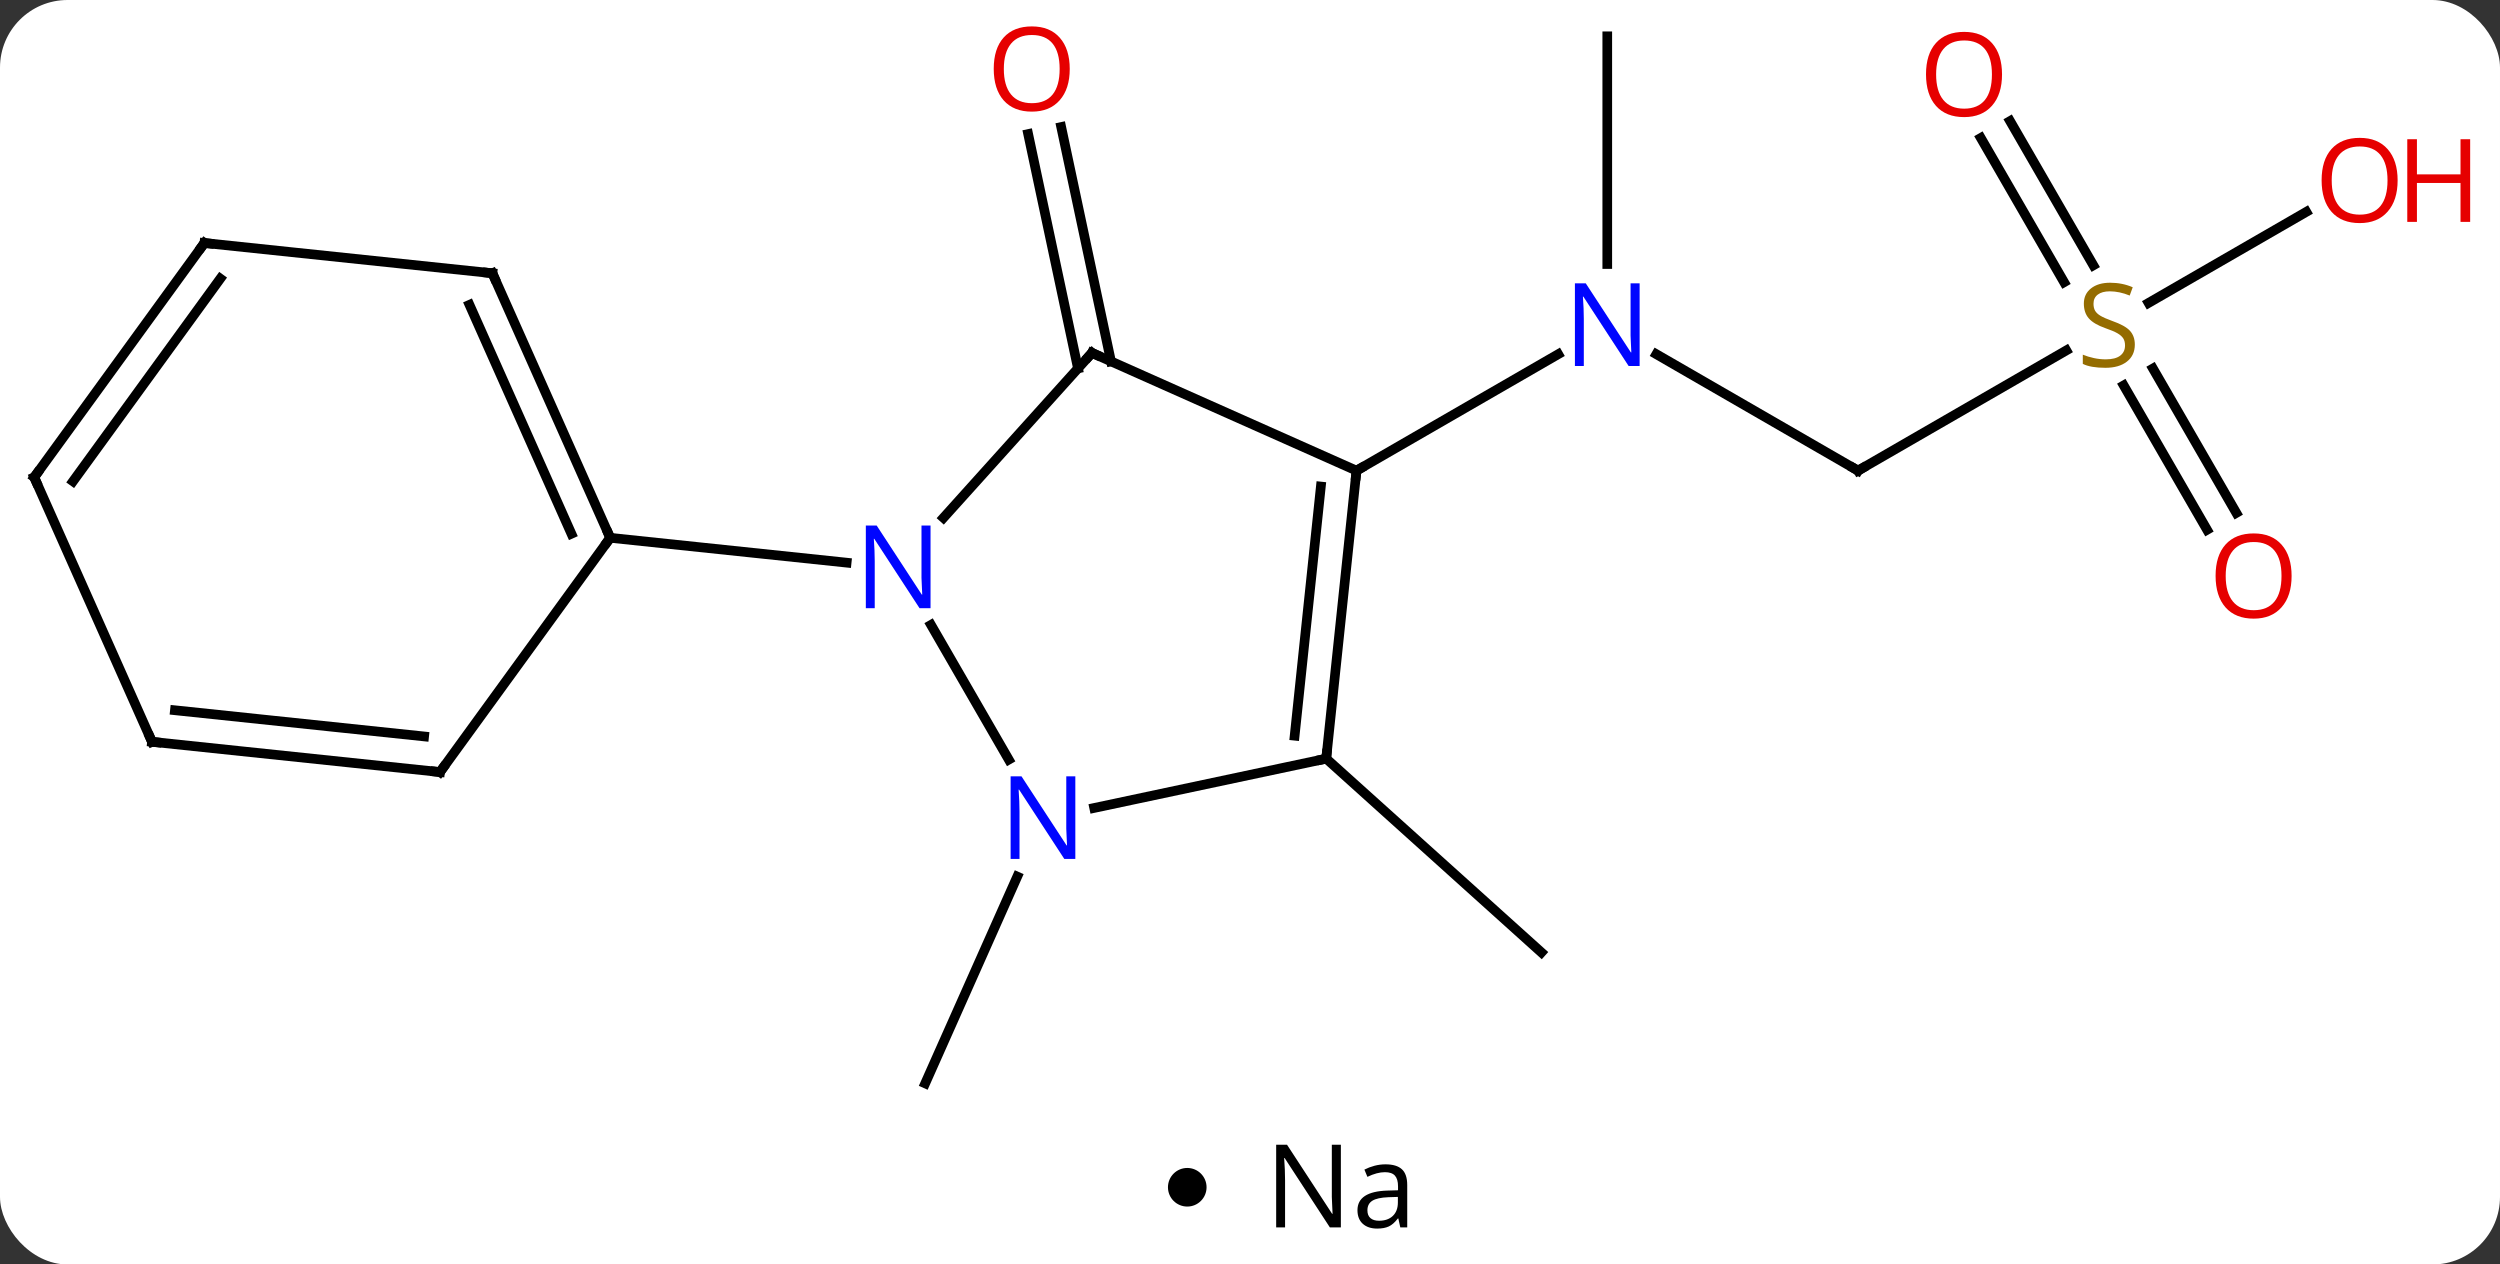 <svg width="259" viewBox="0 0 259 131" style="fill-opacity:1; color-rendering:auto; color-interpolation:auto; text-rendering:auto; stroke:black; stroke-linecap:square; stroke-miterlimit:10; shape-rendering:auto; stroke-opacity:1; fill:black; stroke-dasharray:none; font-weight:normal; stroke-width:1; font-family:'Open Sans'; font-style:normal; stroke-linejoin:miter; font-size:12; stroke-dashoffset:0; image-rendering:auto;" height="131" class="cas-substance-image" xmlns:xlink="http://www.w3.org/1999/xlink" xmlns="http://www.w3.org/2000/svg"><rect x="0" y="0" width="259" height="131" fill="#333333" stroke="none"/><svg class="cas-substance-single-component"><rect y="0" x="0" width="259" stroke="none" ry="7" rx="7" height="131" fill="white" class="cas-substance-group"/><svg y="0" x="0" width="259" viewBox="0 0 259 116" style="fill:black;" height="116" class="cas-substance-single-component-image"><svg><g><g transform="translate(124,58)" style="text-rendering:geometricPrecision; color-rendering:optimizeQuality; color-interpolation:linearRGB; stroke-linecap:butt; image-rendering:optimizeQuality;"><line y2="-19.834" y1="-44.115" x2="-12.322" x1="-17.483" style="fill:none;"/><line y2="-20.561" y1="-44.843" x2="-8.899" x1="-14.06" style="fill:none;"/><line y2="32.815" y1="54.24" x2="-18.612" x1="-28.149" style="fill:none;"/><line y2="-9.24" y1="-21.305" x2="68.493" x1="47.597" style="fill:none;"/><line y2="-54.24" y1="-30.646" x2="42.513" x1="42.513" style="fill:none;"/><line y2="-9.24" y1="-21.305" x2="16.533" x1="37.429" style="fill:none;"/><line y2="-21.698" y1="-9.24" x2="90.071" x1="68.493" style="fill:none;"/><line y2="-3.113" y1="-18.071" x2="104.65" x1="96.014" style="fill:none;"/><line y2="-4.863" y1="-19.822" x2="107.682" x1="99.045" style="fill:none;"/><line y2="-45.459" y1="-30.514" x2="84.242" x1="92.871" style="fill:none;"/><line y2="-43.709" y1="-28.764" x2="81.211" x1="89.84" style="fill:none;"/><line y2="-36.051" y1="-26.618" x2="114.933" x1="98.592" style="fill:none;"/><line y2="20.595" y1="40.671" x2="13.395" x1="35.691" style="fill:none;"/><line y2="-21.441" y1="-4.356" x2="-10.875" x1="-26.258" style="fill:none;"/><line y2="20.694" y1="6.74" x2="-19.492" x1="-27.548" style="fill:none;"/><line y2="-2.283" y1="0.291" x2="-60.783" x1="-36.289" style="fill:none;"/><line y2="-9.24" y1="-21.441" x2="16.533" x1="-10.875" style="fill:none;"/><line y2="20.595" y1="25.704" x2="13.395" x1="-10.64" style="fill:none;"/><line y2="20.595" y1="-9.24" x2="13.395" x1="16.533" style="fill:none;"/><line y2="18.219" y1="-7.596" x2="10.126" x1="12.841" style="fill:none;"/><line y2="-29.691" y1="-2.283" x2="-72.987" x1="-60.783" style="fill:none;"/><line y2="-26.421" y1="-2.705" x2="-75.362" x1="-64.802" style="fill:none;"/><line y2="21.987" y1="-2.283" x2="-78.417" x1="-60.783" style="fill:none;"/><line y2="-32.826" y1="-29.691" x2="-102.822" x1="-72.987" style="fill:none;"/><line y2="18.852" y1="21.987" x2="-108.252" x1="-78.417" style="fill:none;"/><line y2="15.582" y1="18.295" x2="-105.877" x1="-80.061" style="fill:none;"/><line y2="-8.556" y1="-32.826" x2="-120.456" x1="-102.822" style="fill:none;"/><line y2="-8.133" y1="-29.134" x2="-116.437" x1="-101.178" style="fill:none;"/><line y2="-8.556" y1="18.852" x2="-120.456" x1="-108.252" style="fill:none;"/></g><g transform="translate(124,58)" style="fill:rgb(230,0,0); text-rendering:geometricPrecision; color-rendering:optimizeQuality; image-rendering:optimizeQuality; font-family:'Open Sans'; stroke:rgb(230,0,0); color-interpolation:linearRGB;"><path style="stroke:none;" d="M-13.175 -50.857 Q-13.175 -48.795 -14.214 -47.615 Q-15.253 -46.435 -17.096 -46.435 Q-18.987 -46.435 -20.018 -47.599 Q-21.049 -48.764 -21.049 -50.873 Q-21.049 -52.967 -20.018 -54.115 Q-18.987 -55.264 -17.096 -55.264 Q-15.237 -55.264 -14.206 -54.092 Q-13.175 -52.92 -13.175 -50.857 ZM-20.003 -50.857 Q-20.003 -49.123 -19.26 -48.217 Q-18.518 -47.31 -17.096 -47.31 Q-15.675 -47.31 -14.948 -48.209 Q-14.221 -49.107 -14.221 -50.857 Q-14.221 -52.592 -14.948 -53.482 Q-15.675 -54.373 -17.096 -54.373 Q-18.518 -54.373 -19.26 -53.474 Q-20.003 -52.576 -20.003 -50.857 Z"/><path style="fill:rgb(0,5,255); stroke:none;" d="M45.865 -20.084 L44.724 -20.084 L40.036 -27.271 L39.99 -27.271 Q40.083 -26.006 40.083 -24.959 L40.083 -20.084 L39.161 -20.084 L39.161 -28.646 L40.286 -28.646 L44.958 -21.49 L45.005 -21.49 Q45.005 -21.646 44.958 -22.506 Q44.911 -23.365 44.927 -23.74 L44.927 -28.646 L45.865 -28.646 L45.865 -20.084 Z"/></g><g transform="translate(124,58)" style="stroke-linecap:butt; text-rendering:geometricPrecision; color-rendering:optimizeQuality; image-rendering:optimizeQuality; font-family:'Open Sans'; color-interpolation:linearRGB; stroke-miterlimit:5;"><path style="fill:none;" d="M68.06 -9.49 L68.493 -9.24 L68.926 -9.49"/><path style="fill:rgb(148,108,0); stroke:none;" d="M97.168 -22.302 Q97.168 -21.177 96.348 -20.537 Q95.528 -19.896 94.121 -19.896 Q92.59 -19.896 91.778 -20.302 L91.778 -21.256 Q92.309 -21.037 92.926 -20.904 Q93.543 -20.771 94.153 -20.771 Q95.153 -20.771 95.653 -21.154 Q96.153 -21.537 96.153 -22.209 Q96.153 -22.646 95.973 -22.935 Q95.793 -23.224 95.379 -23.467 Q94.965 -23.709 94.106 -24.006 Q92.918 -24.427 92.403 -25.013 Q91.887 -25.599 91.887 -26.552 Q91.887 -27.537 92.629 -28.123 Q93.371 -28.709 94.606 -28.709 Q95.871 -28.709 96.95 -28.24 L96.637 -27.381 Q95.575 -27.818 94.575 -27.818 Q93.778 -27.818 93.332 -27.482 Q92.887 -27.146 92.887 -26.537 Q92.887 -26.099 93.051 -25.81 Q93.215 -25.521 93.606 -25.287 Q93.996 -25.052 94.809 -24.756 Q96.153 -24.287 96.66 -23.732 Q97.168 -23.177 97.168 -22.302 Z"/><path style="fill:rgb(230,0,0); stroke:none;" d="M113.41 1.67 Q113.41 3.732 112.371 4.912 Q111.332 6.092 109.489 6.092 Q107.598 6.092 106.567 4.928 Q105.535 3.763 105.535 1.654 Q105.535 -0.44 106.567 -1.588 Q107.598 -2.737 109.489 -2.737 Q111.348 -2.737 112.379 -1.565 Q113.41 -0.393 113.41 1.67 ZM106.582 1.67 Q106.582 3.404 107.325 4.31 Q108.067 5.217 109.489 5.217 Q110.91 5.217 111.637 4.318 Q112.364 3.42 112.364 1.67 Q112.364 -0.065 111.637 -0.955 Q110.91 -1.846 109.489 -1.846 Q108.067 -1.846 107.325 -0.948 Q106.582 -0.049 106.582 1.67 Z"/><path style="fill:rgb(230,0,0); stroke:none;" d="M83.41 -50.29 Q83.41 -48.228 82.371 -47.048 Q81.332 -45.868 79.489 -45.868 Q77.598 -45.868 76.567 -47.032 Q75.535 -48.197 75.535 -50.306 Q75.535 -52.4 76.567 -53.548 Q77.598 -54.697 79.489 -54.697 Q81.348 -54.697 82.379 -53.525 Q83.41 -52.353 83.41 -50.29 ZM76.582 -50.29 Q76.582 -48.556 77.325 -47.65 Q78.067 -46.743 79.489 -46.743 Q80.91 -46.743 81.637 -47.642 Q82.364 -48.54 82.364 -50.29 Q82.364 -52.025 81.637 -52.915 Q80.91 -53.806 79.489 -53.806 Q78.067 -53.806 77.325 -52.907 Q76.582 -52.009 76.582 -50.29 Z"/><path style="fill:rgb(230,0,0); stroke:none;" d="M124.394 -39.31 Q124.394 -37.248 123.354 -36.068 Q122.315 -34.888 120.472 -34.888 Q118.581 -34.888 117.55 -36.053 Q116.519 -37.217 116.519 -39.326 Q116.519 -41.42 117.55 -42.568 Q118.581 -43.717 120.472 -43.717 Q122.331 -43.717 123.362 -42.545 Q124.394 -41.373 124.394 -39.31 ZM117.565 -39.31 Q117.565 -37.576 118.308 -36.67 Q119.05 -35.763 120.472 -35.763 Q121.894 -35.763 122.62 -36.662 Q123.347 -37.56 123.347 -39.31 Q123.347 -41.045 122.62 -41.935 Q121.894 -42.826 120.472 -42.826 Q119.05 -42.826 118.308 -41.928 Q117.565 -41.029 117.565 -39.31 Z"/><path style="fill:rgb(230,0,0); stroke:none;" d="M131.909 -35.013 L130.909 -35.013 L130.909 -39.045 L126.394 -39.045 L126.394 -35.013 L125.394 -35.013 L125.394 -43.576 L126.394 -43.576 L126.394 -39.935 L130.909 -39.935 L130.909 -43.576 L131.909 -43.576 L131.909 -35.013 Z"/><path style="fill:rgb(0,5,255); stroke:none;" d="M-27.596 5.008 L-28.737 5.008 L-33.425 -2.179 L-33.471 -2.179 Q-33.378 -0.914 -33.378 0.133 L-33.378 5.008 L-34.3 5.008 L-34.3 -3.554 L-33.175 -3.554 L-28.503 3.602 L-28.456 3.602 Q-28.456 3.446 -28.503 2.586 Q-28.55 1.727 -28.534 1.352 L-28.534 -3.554 L-27.596 -3.554 L-27.596 5.008 Z"/><path style="fill:none;" d="M-11.21 -21.069 L-10.875 -21.441 L-10.418 -21.238"/><path style="fill:rgb(0,5,255); stroke:none;" d="M-12.596 30.988 L-13.737 30.988 L-18.425 23.801 L-18.471 23.801 Q-18.378 25.066 -18.378 26.113 L-18.378 30.988 L-19.3 30.988 L-19.3 22.426 L-18.175 22.426 L-13.503 29.582 L-13.456 29.582 Q-13.456 29.426 -13.503 28.566 Q-13.55 27.707 -13.534 27.332 L-13.534 22.426 L-12.596 22.426 L-12.596 30.988 Z"/><path style="fill:none;" d="M16.481 -8.743 L16.533 -9.24 L16.966 -9.49"/><path style="fill:none;" d="M13.447 20.098 L13.395 20.595 L12.906 20.699"/><path style="fill:none;" d="M-60.986 -2.74 L-60.783 -2.283 L-61.077 -1.879"/><path style="fill:none;" d="M-72.784 -29.234 L-72.987 -29.691 L-73.484 -29.743"/><path style="fill:none;" d="M-78.123 21.582 L-78.417 21.987 L-78.914 21.935"/><path style="fill:none;" d="M-102.325 -32.774 L-102.822 -32.826 L-103.116 -32.422"/><path style="fill:none;" d="M-107.755 18.904 L-108.252 18.852 L-108.455 18.395"/><path style="fill:none;" d="M-120.162 -8.96 L-120.456 -8.556 L-120.253 -8.099"/></g></g></svg></svg><svg y="116" x="121" class="cas-substance-saf"><svg y="5" x="0" width="4" style="fill:black;" height="4" class="cas-substance-saf-dot"><circle stroke="none" r="2" fill="black" cy="2" cx="2"/></svg><svg y="0" x="8" width="20" style="fill:black;" height="15" class="cas-substance-saf-image"><svg><g><g transform="translate(10,7)" style="text-rendering:geometricPrecision; font-family:'Open Sans'; color-interpolation:linearRGB; color-rendering:optimizeQuality; image-rendering:optimizeQuality;"><path style="stroke:none;" d="M-0.086 4.156 L-1.227 4.156 L-5.914 -3.031 L-5.961 -3.031 Q-5.867 -1.766 -5.867 -0.719 L-5.867 4.156 L-6.789 4.156 L-6.789 -4.406 L-5.664 -4.406 L-0.992 2.75 L-0.945 2.75 Q-0.945 2.594 -0.992 1.734 Q-1.039 0.875 -1.023 0.5 L-1.023 -4.406 L-0.086 -4.406 L-0.086 4.156 ZM6.07 4.156 L5.867 3.234 L5.82 3.234 Q5.352 3.844 4.875 4.062 Q4.398 4.281 3.68 4.281 Q2.727 4.281 2.18 3.781 Q1.633 3.281 1.633 2.375 Q1.633 0.438 4.742 0.344 L5.836 0.312 L5.836 -0.094 Q5.836 -0.844 5.516 -1.203 Q5.195 -1.562 4.477 -1.562 Q3.664 -1.562 2.664 -1.078 L2.352 -1.828 Q2.836 -2.078 3.398 -2.227 Q3.961 -2.375 4.539 -2.375 Q5.68 -2.375 6.234 -1.867 Q6.789 -1.359 6.789 -0.234 L6.789 4.156 L6.07 4.156 ZM3.867 3.469 Q4.773 3.469 5.297 2.969 Q5.82 2.469 5.82 1.578 L5.82 1 L4.836 1.031 Q3.68 1.078 3.172 1.398 Q2.664 1.719 2.664 2.391 Q2.664 2.922 2.977 3.195 Q3.289 3.469 3.867 3.469 Z"/></g></g></svg></svg></svg></svg></svg>